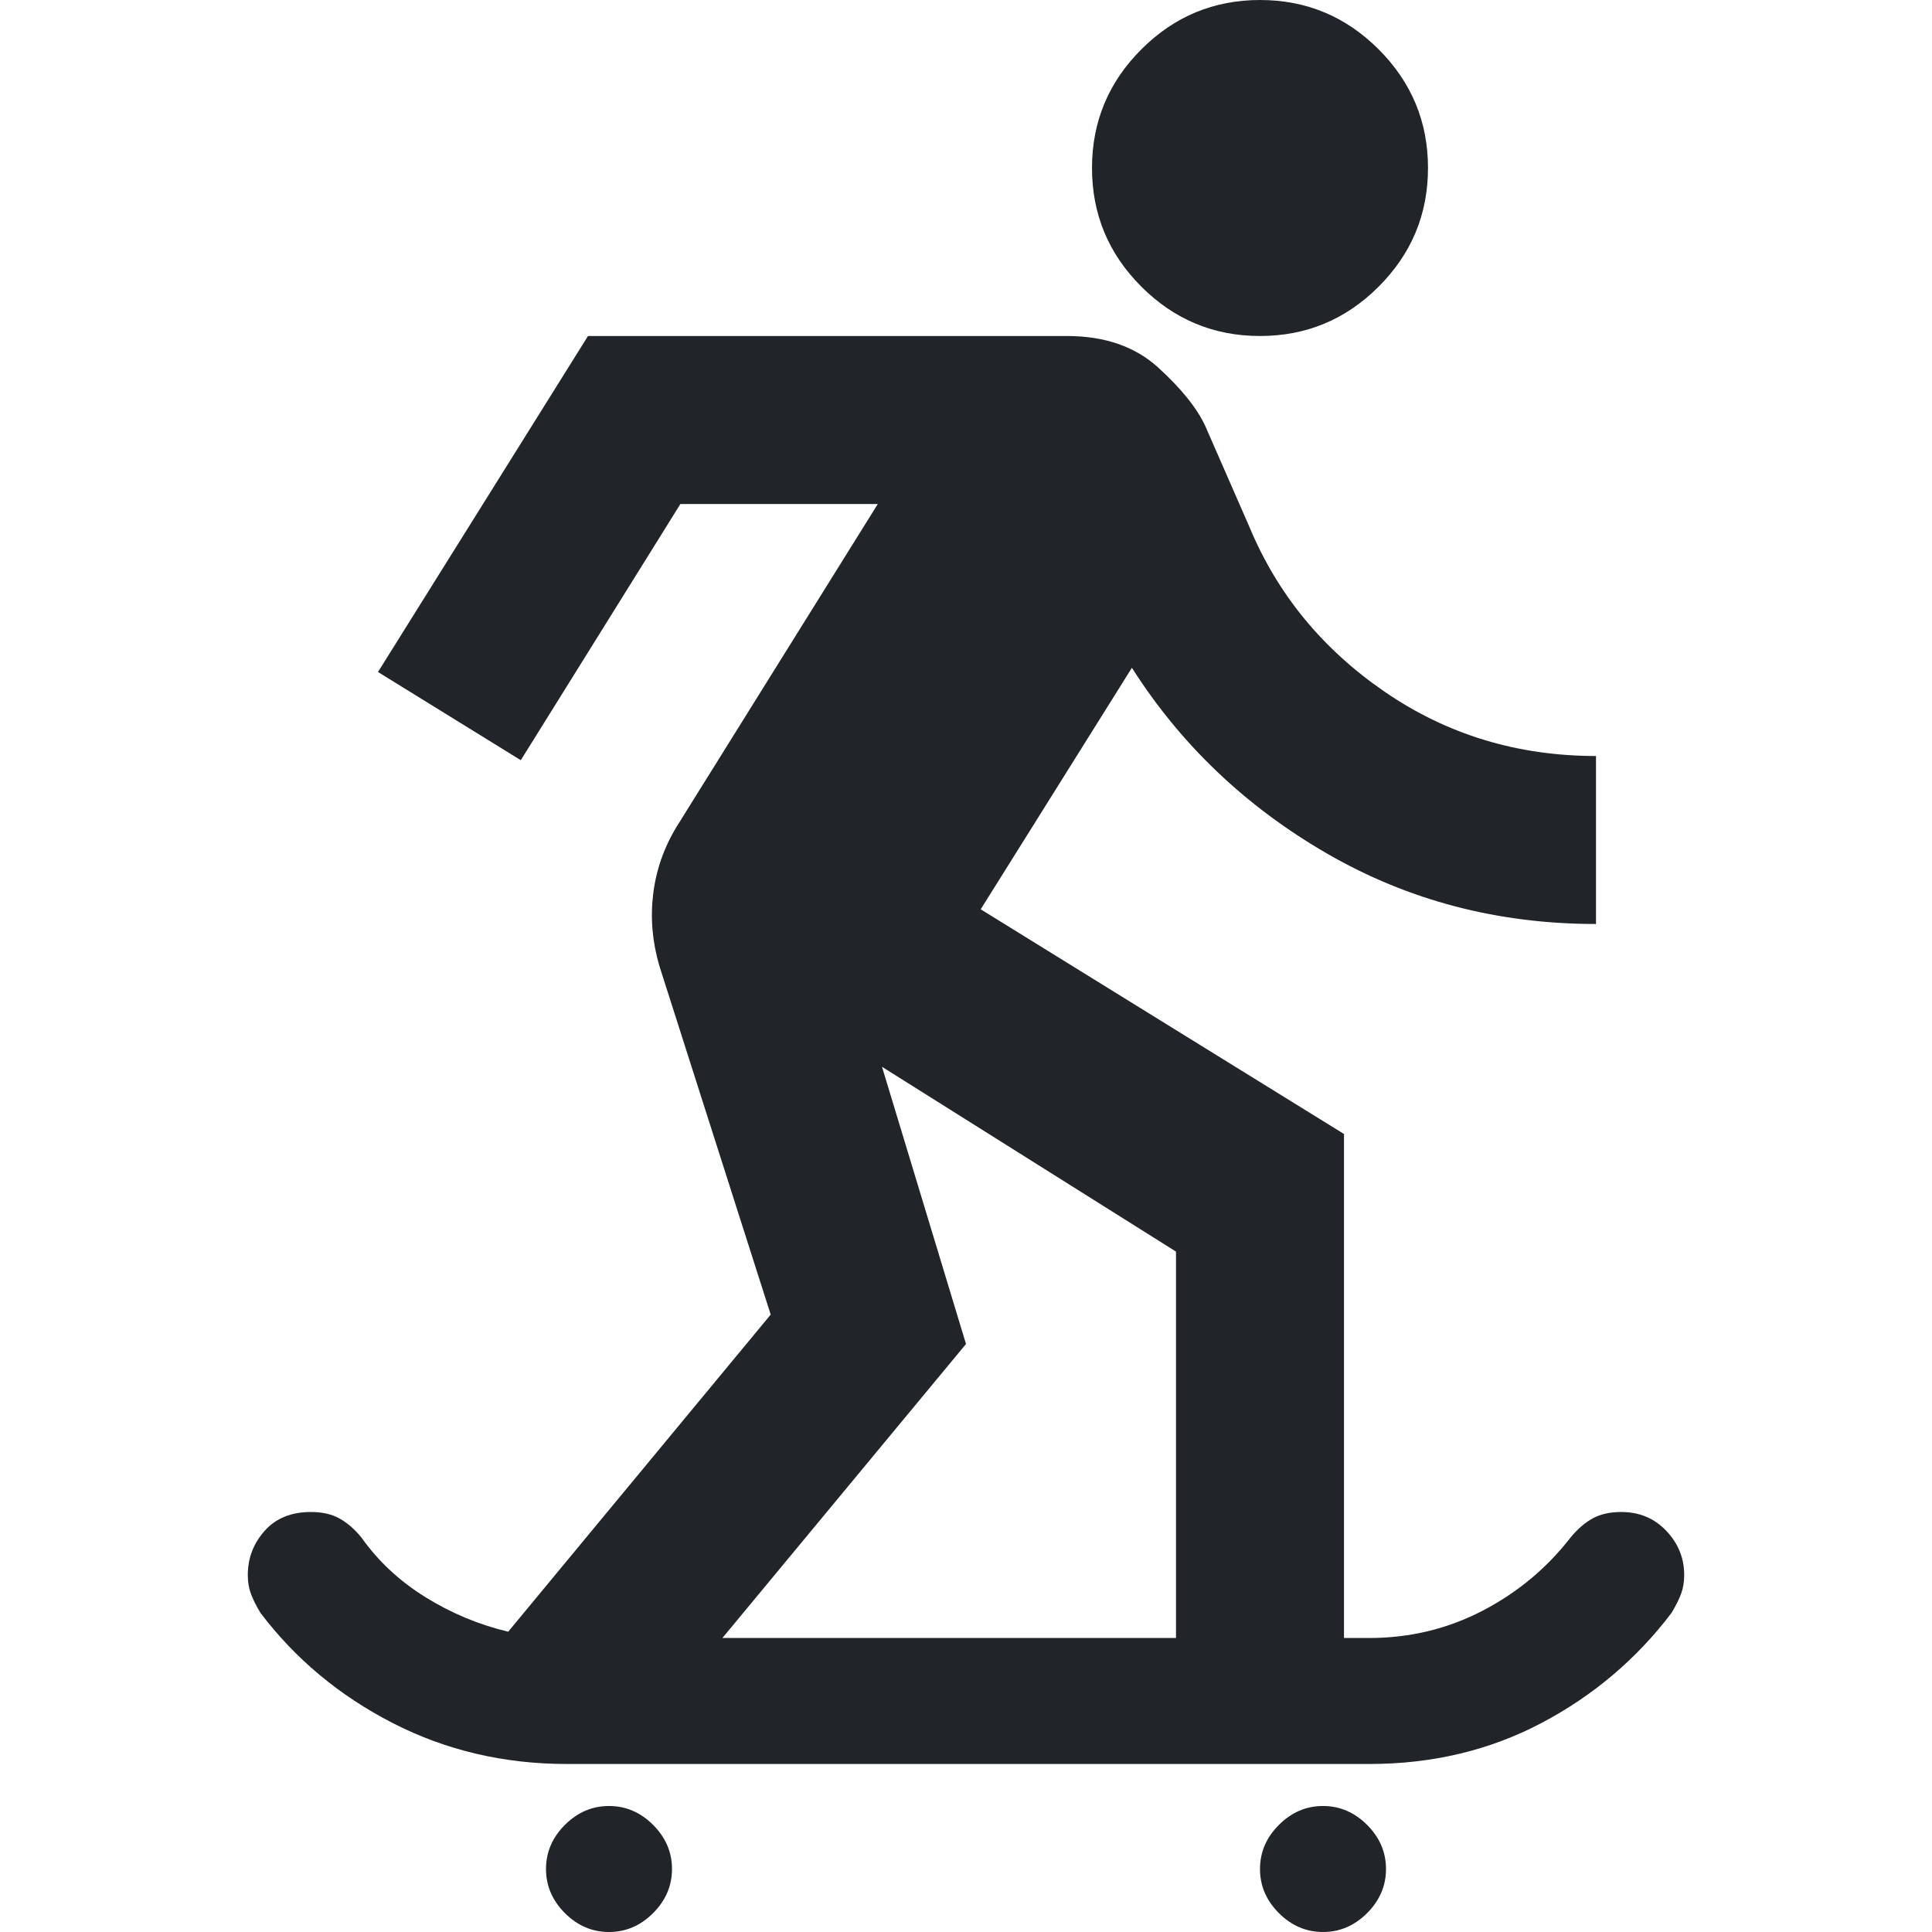 <?xml version="1.0" encoding="UTF-8" standalone="no"?><!-- Generator: Gravit.io --><svg xmlns="http://www.w3.org/2000/svg" xmlns:xlink="http://www.w3.org/1999/xlink" style="isolation:isolate" viewBox="0 0 500 500" width="500pt" height="500pt"><defs><clipPath id="_clipPath_Q3OLOLoATtj1b0wTu90IcVjXX4ViNBUU"><rect width="500" height="500"/></clipPath></defs><g clip-path="url(#_clipPath_Q3OLOLoATtj1b0wTu90IcVjXX4ViNBUU)"><path d=" M 157.609 500 Q 151.087 500 146.196 495.109 Q 141.304 490.217 141.304 483.696 Q 141.304 477.174 146.196 472.283 Q 151.087 467.391 157.609 467.391 Q 164.13 467.391 169.022 472.283 Q 173.913 477.174 173.913 483.696 Q 173.913 490.217 169.022 495.109 Q 164.13 500 157.609 500 Z  M 342.391 500 Q 335.87 500 330.978 495.109 Q 326.087 490.217 326.087 483.696 Q 326.087 477.174 330.978 472.283 Q 335.87 467.391 342.391 467.391 Q 348.913 467.391 353.804 472.283 Q 358.696 477.174 358.696 483.696 Q 358.696 490.217 353.804 495.109 Q 348.913 500 342.391 500 Z  M 146.739 456.522 Q 122.283 456.522 101.63 445.924 Q 80.978 435.326 67.391 417.391 Q 65.761 414.674 64.946 412.5 Q 64.13 410.326 64.13 407.609 Q 64.13 401.087 68.478 396.196 Q 72.826 391.304 80.435 391.304 Q 84.783 391.304 87.772 392.935 Q 90.761 394.565 93.478 397.826 Q 100 407.065 110.054 413.315 Q 120.109 419.565 131.522 422.283 L 199.457 340.217 L 170.652 250 Q 167.935 240.761 169.022 231.522 Q 170.109 222.283 175 214.13 L 227.174 130.435 L 176.087 130.435 L 134.783 196.739 L 97.826 173.913 L 152.174 86.957 L 276.087 86.957 Q 290.761 86.957 299.728 95.109 Q 308.696 103.261 311.957 110.326 L 323.37 136.413 Q 334.239 162.5 358.424 179.076 Q 382.609 195.652 413.043 195.652 L 413.043 239.13 Q 375 239.13 343.478 220.924 Q 311.957 202.717 292.935 172.826 L 253.804 235.326 L 347.826 293.478 L 347.826 423.913 L 354.348 423.913 Q 370.109 423.913 383.696 416.848 Q 397.283 409.783 406.522 397.826 Q 409.239 394.565 412.228 392.935 Q 415.217 391.304 419.565 391.304 Q 426.63 391.304 431.25 396.196 Q 435.87 401.087 435.87 407.609 Q 435.87 410.326 435.054 412.5 Q 434.239 414.674 432.609 417.391 Q 419.022 435.326 398.913 445.924 Q 378.804 456.522 354.348 456.522 L 146.739 456.522 Z  M 186.957 423.913 L 304.348 423.913 L 304.348 323.913 L 228.261 276.087 L 250 347.826 L 186.957 423.913 Z  M 326.087 86.957 Q 308.152 86.957 295.38 74.185 Q 282.609 61.413 282.609 43.478 Q 282.609 25.543 295.38 12.772 Q 308.152 0 326.087 0 Q 344.022 0 356.793 12.772 Q 369.565 25.543 369.565 43.478 Q 369.565 61.413 356.793 74.185 Q 344.022 86.957 326.087 86.957 Z " fill="rgb(33,37,41)"/></g></svg>